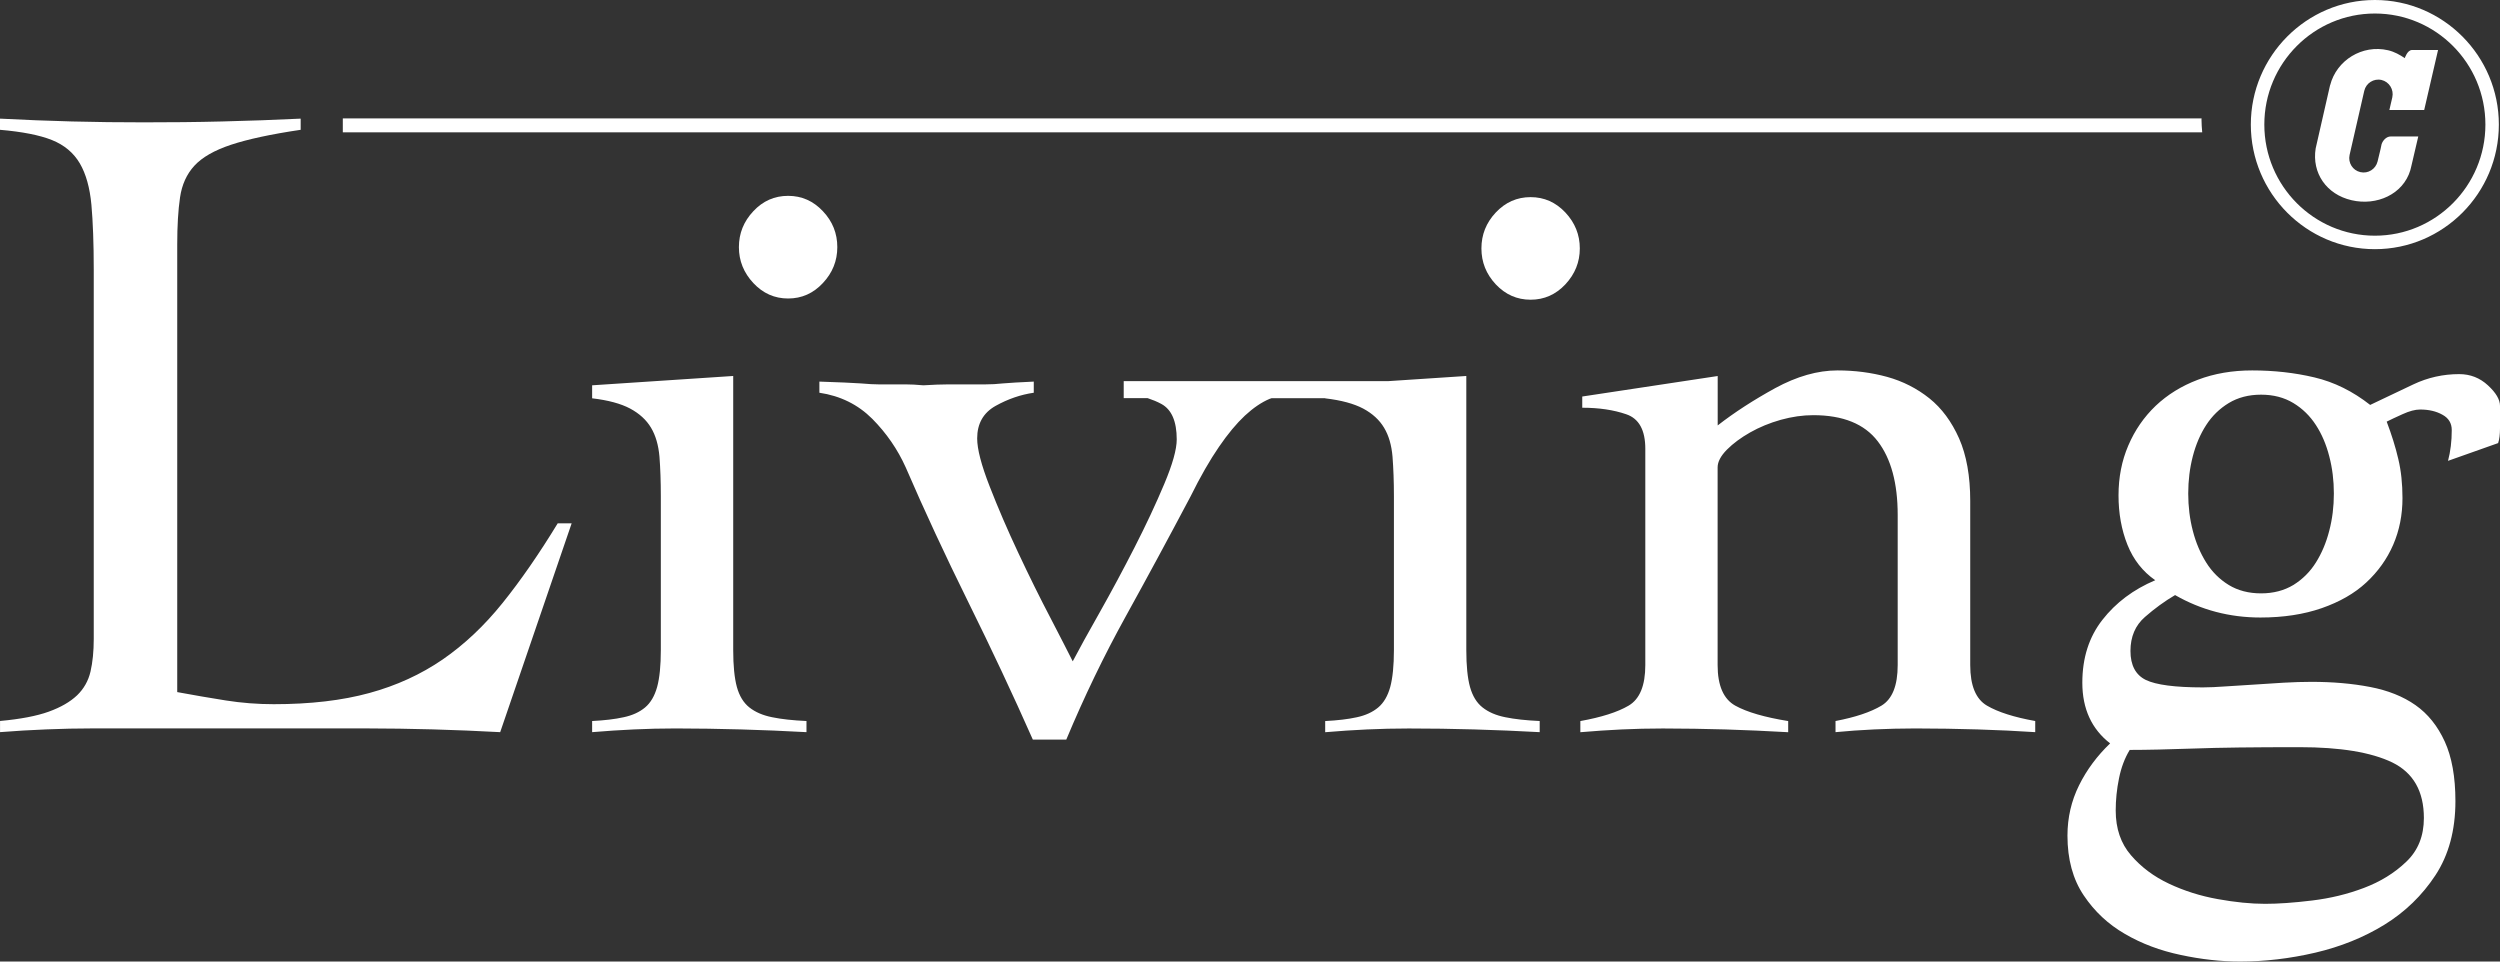 <svg width="130" height="50" viewBox="0 0 130 50" fill="none" xmlns="http://www.w3.org/2000/svg">
<rect x="0" y="0" width="130" height="50" fill="#333333" stroke="none"/>
<g clip-path="url(#clip0_299_2438)">
<path d="M77.78 11.05C77.28 11.584 77.034 12.205 77.034 12.918C77.034 13.631 77.28 14.249 77.78 14.786C78.282 15.317 78.883 15.585 79.591 15.585C80.3 15.585 80.9 15.317 81.4 14.786C81.9 14.249 82.15 13.629 82.15 12.918C82.15 12.207 81.9 11.585 81.4 11.05C80.898 10.518 80.298 10.251 79.591 10.251C78.883 10.251 78.282 10.518 77.78 11.05Z" fill="white"/>
<path d="M39.173 10.983C38.673 11.514 38.423 12.136 38.423 12.851C38.423 13.56 38.673 14.183 39.173 14.718C39.672 15.253 40.276 15.522 40.982 15.522C41.691 15.522 42.293 15.253 42.791 14.718C43.292 14.185 43.54 13.56 43.54 12.851C43.54 12.136 43.294 11.514 42.791 10.983C42.291 10.45 41.689 10.184 40.982 10.184C40.276 10.184 39.672 10.448 39.173 10.983Z" fill="white"/>
<path d="M130 22.267V21.104C130 20.781 129.792 20.424 129.373 20.038C128.954 19.65 128.454 19.454 127.88 19.454C127.04 19.454 126.244 19.632 125.492 19.989C124.733 20.345 123.987 20.704 123.249 21.056C122.343 20.345 121.378 19.868 120.35 19.625C119.321 19.381 118.239 19.262 117.114 19.262C116.084 19.262 115.146 19.422 114.292 19.746C113.439 20.069 112.706 20.523 112.093 21.104C111.484 21.687 111.011 22.373 110.672 23.166C110.332 23.956 110.163 24.822 110.163 25.756C110.163 26.697 110.317 27.553 110.628 28.331C110.936 29.102 111.42 29.718 112.072 30.172C110.936 30.652 110.022 31.34 109.327 32.23C108.629 33.121 108.281 34.21 108.281 35.502C108.281 36.858 108.765 37.91 109.726 38.656C109.054 39.301 108.511 40.027 108.112 40.834C107.71 41.644 107.508 42.518 107.508 43.453C107.508 44.684 107.789 45.719 108.352 46.557C108.915 47.399 109.63 48.065 110.501 48.567C111.37 49.073 112.335 49.434 113.396 49.657C114.457 49.885 115.488 50 116.484 50C117.772 50 119.073 49.846 120.394 49.539C121.711 49.23 122.91 48.749 123.989 48.086C125.067 47.42 125.951 46.565 126.642 45.514C127.332 44.463 127.682 43.177 127.682 41.659C127.682 40.402 127.495 39.363 127.126 38.557C126.757 37.75 126.249 37.118 125.605 36.666C124.961 36.215 124.175 35.9 123.243 35.722C122.307 35.542 121.292 35.456 120.198 35.456C119.75 35.456 119.267 35.471 118.752 35.5C118.233 35.535 117.72 35.566 117.208 35.599C116.687 35.631 116.201 35.662 115.734 35.693C115.267 35.726 114.875 35.745 114.552 35.745C113.104 35.745 112.114 35.614 111.583 35.357C111.055 35.098 110.784 34.594 110.784 33.851C110.784 33.111 111.037 32.518 111.535 32.085C112.035 31.647 112.554 31.267 113.104 30.944C114.454 31.718 115.936 32.111 117.543 32.111C118.735 32.111 119.798 31.948 120.73 31.624C121.661 31.299 122.435 30.859 123.047 30.289C123.654 29.727 124.123 29.073 124.446 28.329C124.769 27.581 124.929 26.774 124.929 25.901C124.929 25.16 124.858 24.48 124.711 23.868C124.569 23.252 124.365 22.605 124.108 21.925C124.306 21.826 124.573 21.699 124.931 21.538C125.286 21.376 125.59 21.295 125.848 21.295C126.299 21.295 126.688 21.386 127.007 21.566C127.33 21.741 127.491 22.008 127.491 22.363C127.491 22.945 127.426 23.477 127.297 23.964L129.902 23.041C129.967 22.852 130 22.591 130 22.267ZM110.745 38.996C111.641 38.996 112.752 38.969 114.071 38.924C115.392 38.874 117.224 38.853 119.575 38.853C121.697 38.853 123.304 39.119 124.4 39.648C125.492 40.184 126.042 41.145 126.042 42.538C126.042 43.472 125.736 44.233 125.123 44.813C124.512 45.4 123.779 45.848 122.924 46.172C122.074 46.495 121.172 46.713 120.225 46.827C119.275 46.943 118.462 46.999 117.785 46.999C117.045 46.999 116.222 46.916 115.328 46.754C114.423 46.592 113.579 46.325 112.791 45.954C112.001 45.583 111.343 45.091 110.813 44.475C110.282 43.863 110.017 43.084 110.017 42.15C110.017 41.599 110.072 41.041 110.188 40.475C110.301 39.911 110.488 39.419 110.745 38.996ZM121.361 25.664C121.361 26.342 121.282 26.989 121.12 27.603C120.963 28.219 120.73 28.767 120.426 29.252C120.123 29.735 119.732 30.123 119.256 30.419C118.773 30.708 118.216 30.855 117.576 30.855C116.935 30.855 116.374 30.71 115.895 30.419C115.417 30.125 115.025 29.735 114.723 29.252C114.419 28.767 114.186 28.221 114.027 27.603C113.867 26.989 113.788 26.342 113.788 25.664C113.788 24.984 113.867 24.339 114.027 23.723C114.186 23.113 114.419 22.566 114.723 22.101C115.025 21.633 115.417 21.249 115.895 20.959C116.374 20.669 116.935 20.523 117.576 20.523C118.216 20.523 118.773 20.668 119.256 20.959C119.732 21.247 120.123 21.633 120.426 22.101C120.73 22.566 120.963 23.111 121.12 23.723C121.282 24.339 121.361 24.984 121.361 25.664ZM102.837 37.93C103.9 37.962 104.895 38.011 105.832 38.072V37.493C104.736 37.296 103.9 37.032 103.321 36.692C102.742 36.352 102.452 35.651 102.452 34.581V26.05C102.452 24.756 102.258 23.674 101.873 22.798C101.485 21.927 100.974 21.231 100.326 20.712C99.684 20.2 98.951 19.825 98.131 19.598C97.308 19.373 96.448 19.262 95.551 19.262C94.516 19.262 93.44 19.57 92.313 20.181C91.189 20.799 90.193 21.442 89.32 22.122V19.553L82.277 20.619V21.202C83.144 21.202 83.905 21.314 84.566 21.542C85.227 21.766 85.556 22.367 85.556 23.335V34.583C85.556 35.653 85.266 36.354 84.687 36.694C84.109 37.033 83.272 37.298 82.178 37.495V38.075C82.917 38.013 83.634 37.962 84.324 37.931C85.016 37.899 85.733 37.881 86.471 37.881C87.565 37.881 88.651 37.901 89.73 37.931C90.806 37.964 91.892 38.013 92.986 38.075V37.495C91.764 37.298 90.847 37.033 90.235 36.694C89.624 36.354 89.316 35.653 89.316 34.583V24.304C89.316 24.016 89.478 23.707 89.801 23.381C90.122 23.058 90.524 22.761 91.006 22.487C91.489 22.214 92.019 21.994 92.6 21.83C93.18 21.67 93.742 21.589 94.291 21.589C95.831 21.589 96.952 22.043 97.642 22.946C98.336 23.85 98.68 25.131 98.68 26.776V34.581C98.68 35.651 98.4 36.352 97.838 36.692C97.271 37.032 96.477 37.296 95.447 37.493V38.072C96.091 38.011 96.762 37.961 97.452 37.93C98.142 37.899 98.857 37.879 99.597 37.879C100.699 37.879 101.773 37.899 102.837 37.93ZM76.661 37.93C77.801 37.962 78.937 38.011 80.064 38.072V37.493C79.356 37.46 78.762 37.397 78.276 37.296C77.793 37.2 77.4 37.03 77.094 36.788C76.786 36.545 76.571 36.19 76.44 35.722C76.311 35.253 76.248 34.612 76.248 33.804V19.551L72.174 19.82H58.433V20.704H59.679C59.933 20.789 60.177 20.888 60.394 21.007C60.925 21.297 61.19 21.911 61.19 22.85C61.19 23.369 60.973 24.142 60.538 25.175C60.102 26.21 59.589 27.307 58.992 28.474C58.397 29.638 57.793 30.762 57.184 31.844C56.57 32.925 56.105 33.773 55.782 34.389C55.557 33.938 55.169 33.184 54.625 32.134C54.075 31.085 53.519 29.959 52.958 28.764C52.395 27.568 51.897 26.411 51.464 25.297C51.028 24.183 50.813 23.35 50.813 22.798C50.813 22.025 51.136 21.459 51.778 21.102C52.42 20.745 53.079 20.521 53.756 20.422V19.843C53.016 19.876 52.483 19.91 52.16 19.937C51.839 19.972 51.534 19.988 51.243 19.988H50.184C49.957 19.988 49.667 19.988 49.313 19.988C48.962 19.988 48.523 20.005 48.014 20.036C47.66 20.003 47.352 19.988 47.095 19.988C46.835 19.988 46.628 19.988 46.468 19.988H45.693C45.468 19.988 45.155 19.972 44.755 19.937C44.352 19.91 43.635 19.876 42.608 19.843V20.422C43.7 20.584 44.617 21.038 45.359 21.78C46.097 22.525 46.676 23.367 47.097 24.302C48.06 26.533 49.146 28.87 50.351 31.309C51.56 33.754 52.678 36.133 53.708 38.461H55.446C56.378 36.232 57.407 34.098 58.533 32.062C59.658 30.027 60.784 27.941 61.913 25.807C62.424 24.773 62.918 23.918 63.385 23.238C63.85 22.558 64.302 22.017 64.735 21.612C65.171 21.21 65.594 20.921 66.015 20.743C66.052 20.725 66.088 20.72 66.123 20.706H68.91V20.714C69.748 20.812 70.406 20.992 70.888 21.247C71.373 21.508 71.732 21.84 71.972 22.243C72.217 22.649 72.361 23.151 72.411 23.746C72.457 24.345 72.484 25.032 72.484 25.805V33.806C72.484 34.614 72.418 35.255 72.292 35.724C72.163 36.191 71.955 36.547 71.665 36.79C71.375 37.032 71.004 37.202 70.552 37.298C70.102 37.398 69.552 37.462 68.91 37.495V38.075C69.648 38.013 70.377 37.962 71.082 37.931C71.792 37.899 72.513 37.881 73.253 37.881C74.385 37.879 75.519 37.899 76.661 37.93ZM38.534 37.93C39.676 37.962 40.81 38.011 41.937 38.072V37.493C41.228 37.46 40.636 37.397 40.151 37.296C39.669 37.2 39.276 37.03 38.969 36.788C38.663 36.545 38.446 36.19 38.317 35.722C38.19 35.253 38.127 34.612 38.127 33.804V19.551L30.791 20.036V20.712C31.627 20.81 32.287 20.99 32.767 21.245C33.252 21.506 33.613 21.838 33.853 22.241C34.096 22.647 34.24 23.149 34.292 23.744C34.338 24.343 34.363 25.03 34.363 25.803V33.804C34.363 34.612 34.299 35.253 34.171 35.722C34.04 36.19 33.834 36.545 33.544 36.788C33.254 37.03 32.885 37.2 32.431 37.296C31.981 37.397 31.435 37.46 30.791 37.493V38.072C31.531 38.011 32.256 37.961 32.961 37.93C33.671 37.897 34.394 37.879 35.134 37.879C36.256 37.879 37.391 37.899 38.534 37.93ZM26.01 38.072L29.726 27.213H29.001C28.036 28.796 27.081 30.179 26.131 31.359C25.181 32.541 24.143 33.517 23.019 34.293C21.89 35.067 20.62 35.651 19.205 36.037C17.788 36.425 16.133 36.618 14.235 36.618C13.397 36.618 12.569 36.554 11.75 36.425C10.929 36.296 10.085 36.149 9.216 35.989V12.716C9.216 11.745 9.264 10.93 9.362 10.265C9.458 9.607 9.706 9.054 10.108 8.618C10.512 8.179 11.146 7.816 12.015 7.527C12.884 7.239 14.093 6.978 15.635 6.75V6.169C14.285 6.235 12.924 6.283 11.556 6.316C10.191 6.351 8.832 6.362 7.478 6.362C6.223 6.362 4.975 6.349 3.737 6.316C2.499 6.283 1.253 6.235 0 6.169V6.75C1.157 6.849 2.057 7.025 2.703 7.283C3.343 7.54 3.828 7.946 4.151 8.496C4.472 9.047 4.671 9.761 4.754 10.652C4.833 11.542 4.875 12.664 4.875 14.02V33.223C4.875 33.872 4.818 34.436 4.706 34.922C4.593 35.407 4.358 35.819 4.008 36.157C3.651 36.495 3.164 36.779 2.536 37.006C1.909 37.232 1.063 37.395 0.002 37.491V38.071C0.804 38.009 1.609 37.959 2.415 37.928C3.218 37.895 4.022 37.877 4.825 37.877H19.014C20.174 37.877 21.337 37.897 22.513 37.928C23.69 37.959 24.853 38.011 26.01 38.072Z" fill="white"/>
<path d="M114.482 6.155H17.826V6.881H114.515C114.496 6.655 114.478 6.435 114.478 6.213C114.478 6.194 114.482 6.171 114.482 6.155Z" fill="white"/>
<path d="M123.495 12.957C119.936 12.957 117.043 10.051 117.043 6.478C117.043 2.911 119.938 0 123.495 0C127.047 0 129.94 2.911 129.94 6.478C129.94 10.051 127.047 12.957 123.495 12.957ZM123.495 0.703C120.323 0.703 117.745 3.289 117.745 6.478C117.745 9.664 120.323 12.256 123.495 12.256C126.663 12.256 129.241 9.664 129.241 6.478C129.242 3.289 126.665 0.703 123.495 0.703Z" fill="white"/>
<path d="M124.247 5.721H126.058L126.779 2.6C126.779 2.6 125.673 2.6 125.425 2.6C125.181 2.6 125.048 3.023 125.048 3.023C124.789 2.849 124.512 2.691 124.18 2.613C122.84 2.302 121.498 3.131 121.167 4.433H121.163L120.415 7.716C120.208 8.998 120.977 10.111 122.284 10.412C123.589 10.715 124.958 10.103 125.335 8.857C125.335 8.857 125.391 8.641 125.395 8.616L125.75 7.096C125.75 7.096 124.393 7.096 124.318 7.096C124.078 7.096 123.891 7.326 123.839 7.513L123.789 7.751L123.634 8.396C123.536 8.794 123.14 9.045 122.738 8.95C122.34 8.859 122.09 8.463 122.178 8.06C122.178 8.06 122.94 4.726 122.942 4.722C123.036 4.319 123.434 4.068 123.839 4.158C124.241 4.255 124.491 4.657 124.399 5.066L124.247 5.721Z" fill="white"/>
</g>
<defs>
<clipPath id="clip0_299_2438">
<rect width="130" height="50" fill="white"/>
</clipPath>
</defs>
</svg>
